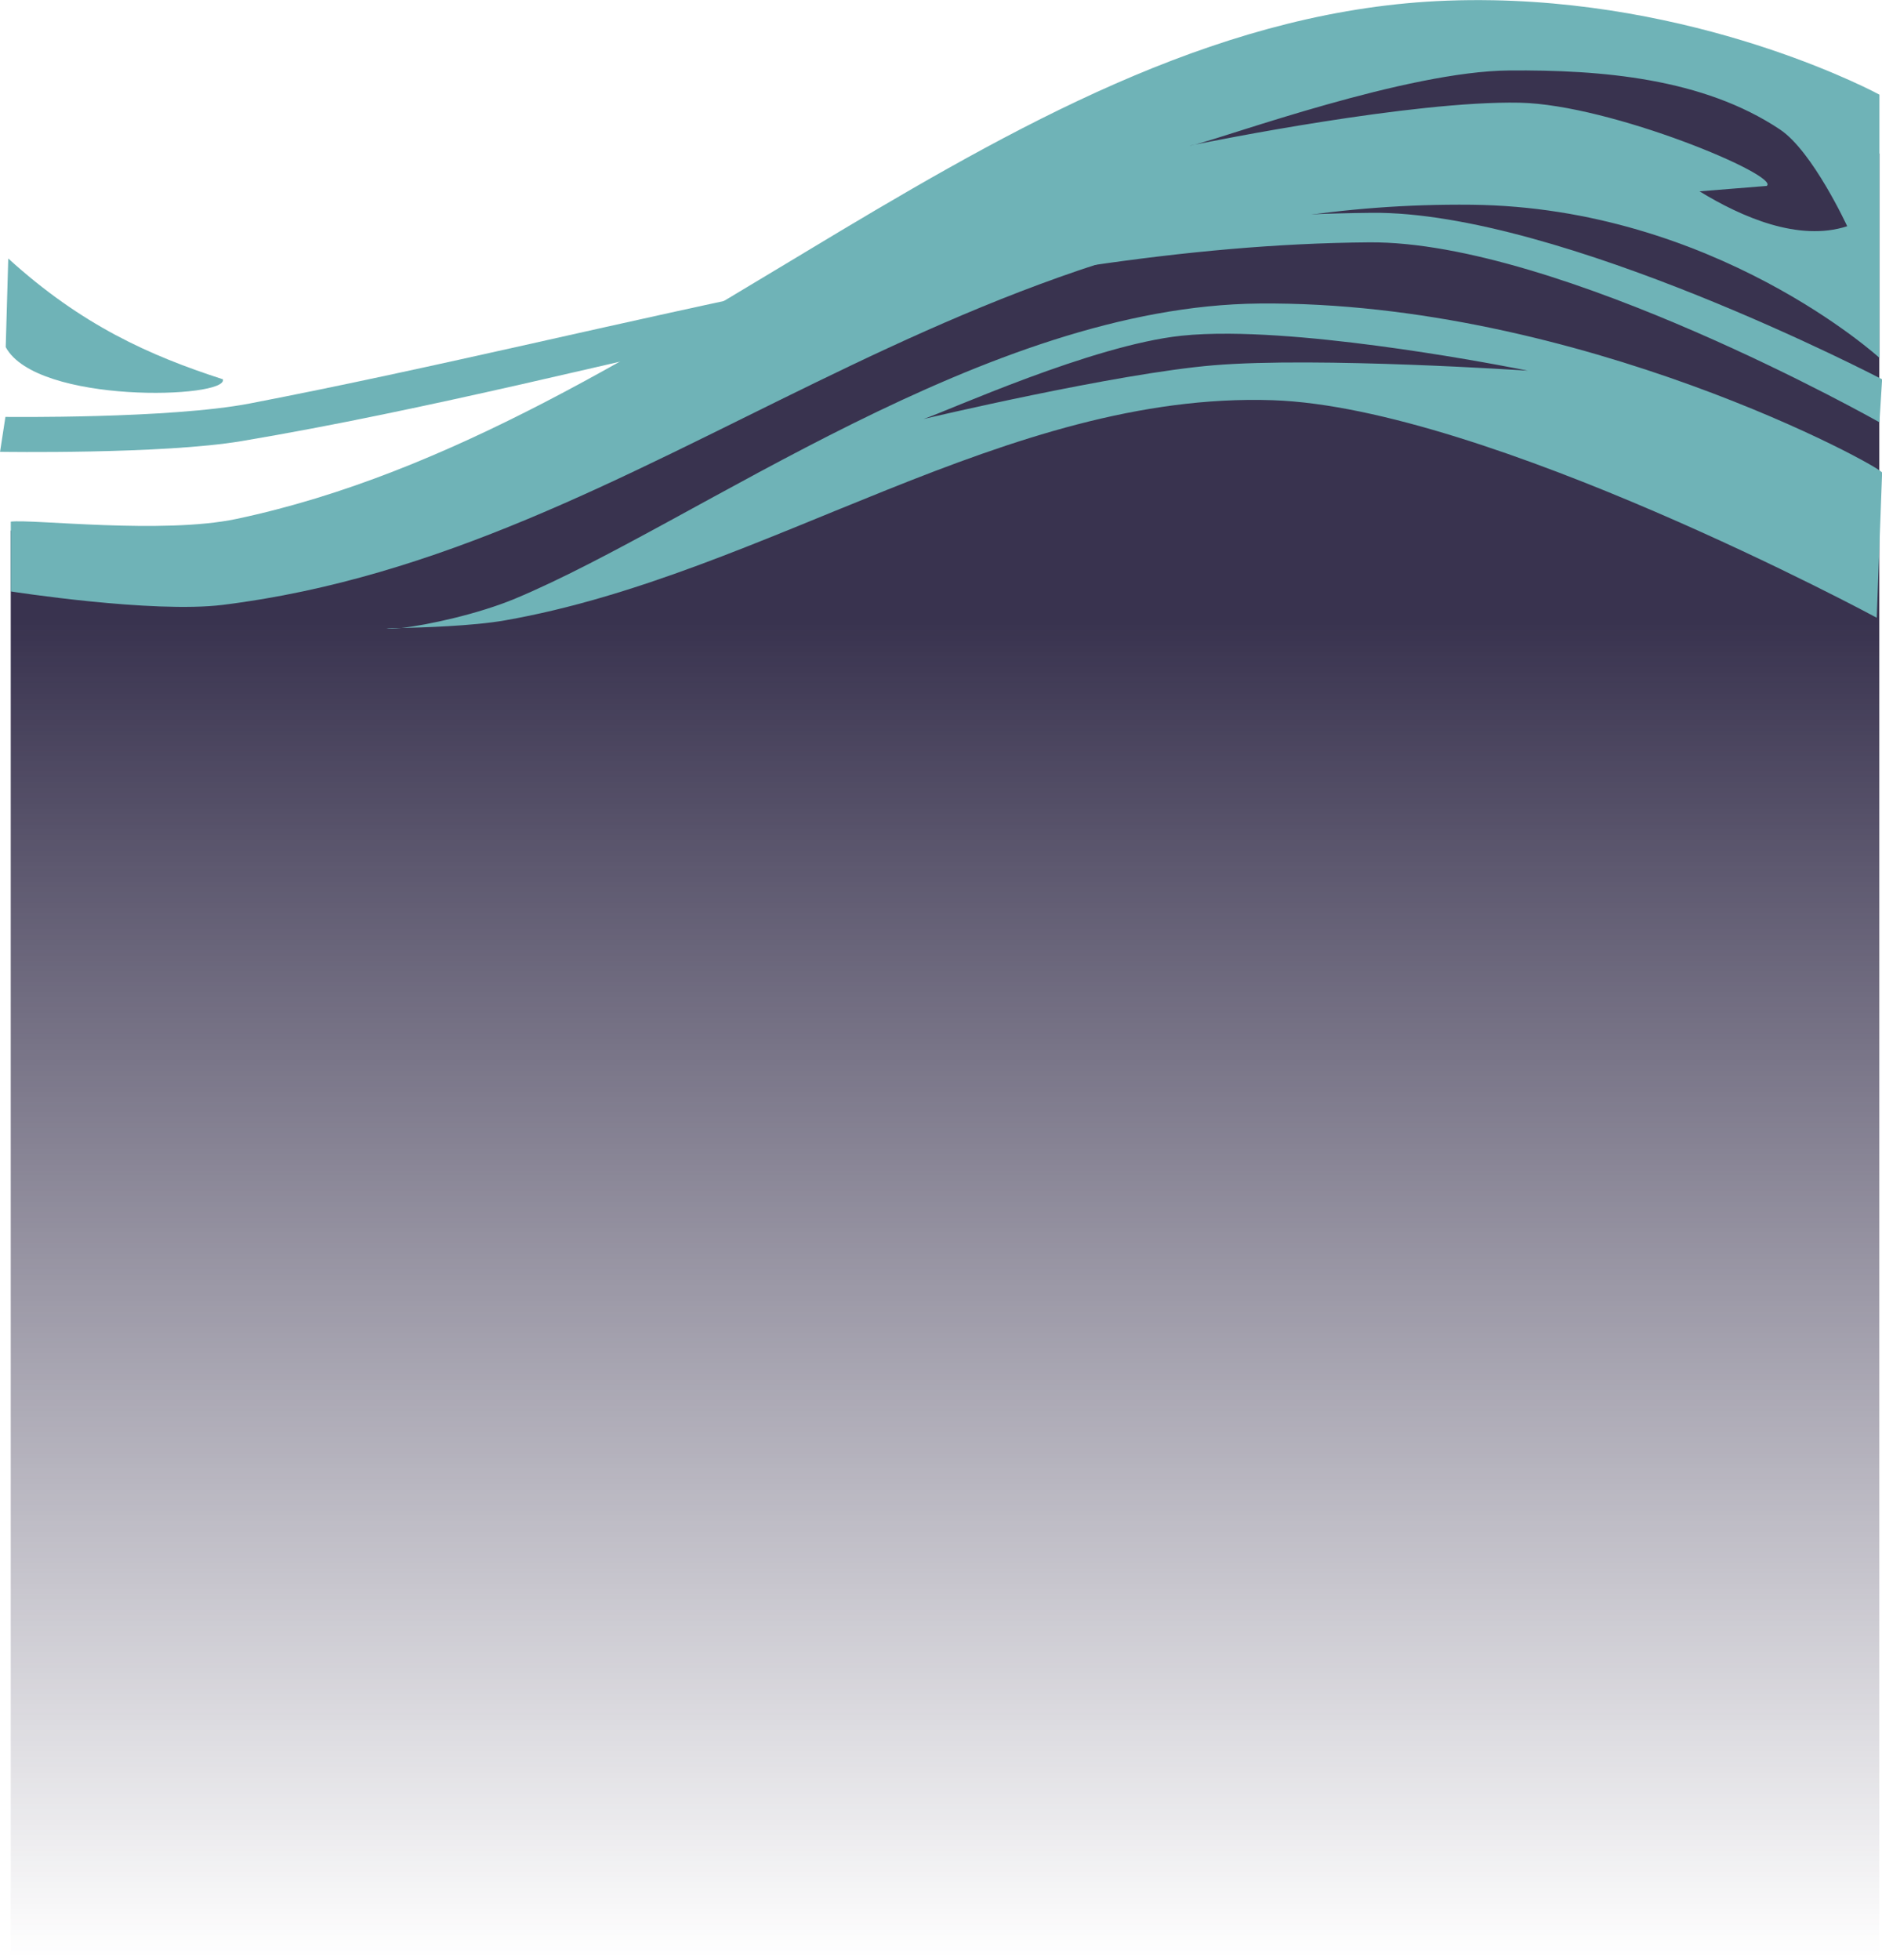 <?xml version="1.0" encoding="UTF-8" standalone="no"?>
<!-- Created with Inkscape (http://www.inkscape.org/) -->

<svg
   width="631.397mm"
   height="657.345mm"
   viewBox="0 0 631.397 657.345"
   version="1.1"
   id="svg1"
   xml:space="preserve"
   inkscape:version="1.3.2 (091e20e, 2023-11-25, custom)"
   sodipodi:docname="wave.svg"
   inkscape:export-filename="..\..\Code\Portfolio\aqualunae-v2\img\planning\wave.png"
   inkscape:export-xdpi="96"
   inkscape:export-ydpi="96"
   xmlns:inkscape="http://www.inkscape.org/namespaces/inkscape"
   xmlns:sodipodi="http://sodipodi.sourceforge.net/DTD/sodipodi-0.dtd"
   xmlns:xlink="http://www.w3.org/1999/xlink"
   xmlns="http://www.w3.org/2000/svg"
   xmlns:svg="http://www.w3.org/2000/svg"><sodipodi:namedview
     id="namedview1"
     pagecolor="#ffffff"
     bordercolor="#000000"
     borderopacity="0.25"
     inkscape:showpageshadow="2"
     inkscape:pageopacity="0.0"
     inkscape:pagecheckerboard="0"
     inkscape:deskcolor="#d1d1d1"
     inkscape:document-units="mm"
     inkscape:zoom="0.28819214"
     inkscape:cx="1152.0092"
     inkscape:cy="1316.8298"
     inkscape:window-width="1920"
     inkscape:window-height="1111"
     inkscape:window-x="-9"
     inkscape:window-y="-7"
     inkscape:window-maximized="1"
     inkscape:current-layer="layer1" /><defs
     id="defs1"><linearGradient
       id="linearGradient7"
       inkscape:collect="always"><stop
         style="stop-color:#39334f;stop-opacity:1;"
         offset="0"
         id="stop7" /><stop
         style="stop-color:#39334f;stop-opacity:0;"
         offset="1"
         id="stop8" /></linearGradient><linearGradient
       inkscape:collect="always"
       xlink:href="#linearGradient7"
       id="linearGradient8"
       x1="314.77"
       y1="200.202"
       x2="314.771"
       y2="648.225"
       gradientUnits="userSpaceOnUse"
       gradientTransform="matrix(0.988,0,0,1,0.794,0)" /></defs><g
     inkscape:label="Layer 1"
     inkscape:groupmode="layer"
     id="layer1"
     transform="translate(314.07,8.661)"><path
       id="rect6"
       style="opacity:1;fill:url(#linearGradient8);stroke-width:1.587;stroke-linecap:round;stroke-linejoin:round;paint-order:stroke fill markers"
       d="M 172.172,5.11 56.956,38.161 75.1,57.441 -246.961,185.972 -310.466,169.288 V 648.684 H 316.419 V 42.85 L 269.244,17.045 Z" /><g
       id="g6"
       transform="matrix(5.55,0,0,5.55,-704.807,-844.599)"
       style="stroke-width:0.18"><path
         style="fill:#6fb3b7;fill-opacity:1;stroke-width:0.286;stroke-linecap:round;stroke-linejoin:round;paint-order:stroke fill markers"
         d="m 70.731,175.815 c 0,0 9.927,0.121 14.769,-0.811 22.345,-4.302 45.553,-11.323 67.839,-11.523 11.359,-0.102 30.836,10.062 30.836,10.062 l -0.162,2.597 c 0,0 -19.388,-10.96 -30.836,-10.874 -22.409,0.169 -45.678,8.227 -68.164,12.01 -4.806,0.808 -14.607,0.649 -14.607,0.649 z"
         id="path2"
         sodipodi:nodetypes="cssccsscc" /><path
         style="fill:#6fb3b7;fill-opacity:1;stroke-width:0.286;stroke-linecap:round;stroke-linejoin:round;paint-order:stroke fill markers"
         d="m 70.749,171.598 c 1.869,3.472 13.477,3.11 13.127,1.944 -4.436,-1.436 -8.538,-3.267 -12.974,-7.3 z"
         id="path3"
         sodipodi:nodetypes="cccc" /><path
         id="path1"
         style="fill:#6fb3b7;fill-opacity:1;stroke-width:0.286;stroke-linecap:round;stroke-linejoin:round;paint-order:stroke fill markers"
         d="m 160.601,150.634 c -0.892,-0.016 -1.799,-0.009 -2.718,0.025 -26.393,0.971 -47.229,25.839 -73.195,31.323 -4.447,0.939 -12.334,-3e-5 -13.633,0.162 v 4.219 c 0,0 8.571,1.339 12.821,0.812 26.215,-3.253 44.132,-24.5 75.467,-24.182 14.684,0.149 24.669,9.251 24.669,9.251 v -15.905 c 0,0 -10.033,-5.468 -23.411,-5.706 z m 1.014,4.245 c 5.592,-0.046 11.742,0.463 16.392,3.57 1.971,1.317 4.058,5.843 4.058,5.843 -2.945,0.956 -6.398,-0.564 -8.927,-2.11 l 4.058,-0.325 c 0.895,-0.596 -9.382,-4.918 -14.931,-5.031 -6.455,-0.131 -18.697,2.342 -19.633,2.533 -0.155,0.039 -0.273,0.064 -0.329,0.064 0,0 0.292,-0.057 0.329,-0.064 2.101,-0.535 12.825,-4.429 18.984,-4.48 z" /><path
         id="path4"
         style="fill:#6fb3b7;fill-opacity:1;stroke-width:0.286;stroke-linecap:round;stroke-linejoin:round;paint-order:stroke fill markers"
         d="m 146.523,168.963 c -16.506,0.15 -33.975,13.236 -44.968,17.83 -2.263,0.946 -5.345,1.605 -6.88,1.779 1.165,-0.027 4.285,-0.114 6.243,-0.458 15.853,-2.781 30.33,-13.842 46.416,-13.308 12.93,0.429 36.516,13.146 36.516,13.146 l 0.325,-8.764 c 0.144,-0.258 -18.301,-10.4 -37.652,-10.225 z M 94.675,188.571 c -0.234,0.005 -0.898,0.029 -0.898,0.029 0.126,0.036 0.459,0.02 0.898,-0.029 z M 144.718,170.788 c 7.345,0.049 18.034,2.232 18.034,2.232 0,0 -12.68,-0.849 -18.988,-0.325 -5.921,0.493 -17.528,3.246 -17.528,3.246 1.461,-0.487 10.154,-4.454 15.58,-5.031 0.872,-0.093 1.853,-0.129 2.902,-0.122 z" /></g></g></svg>
